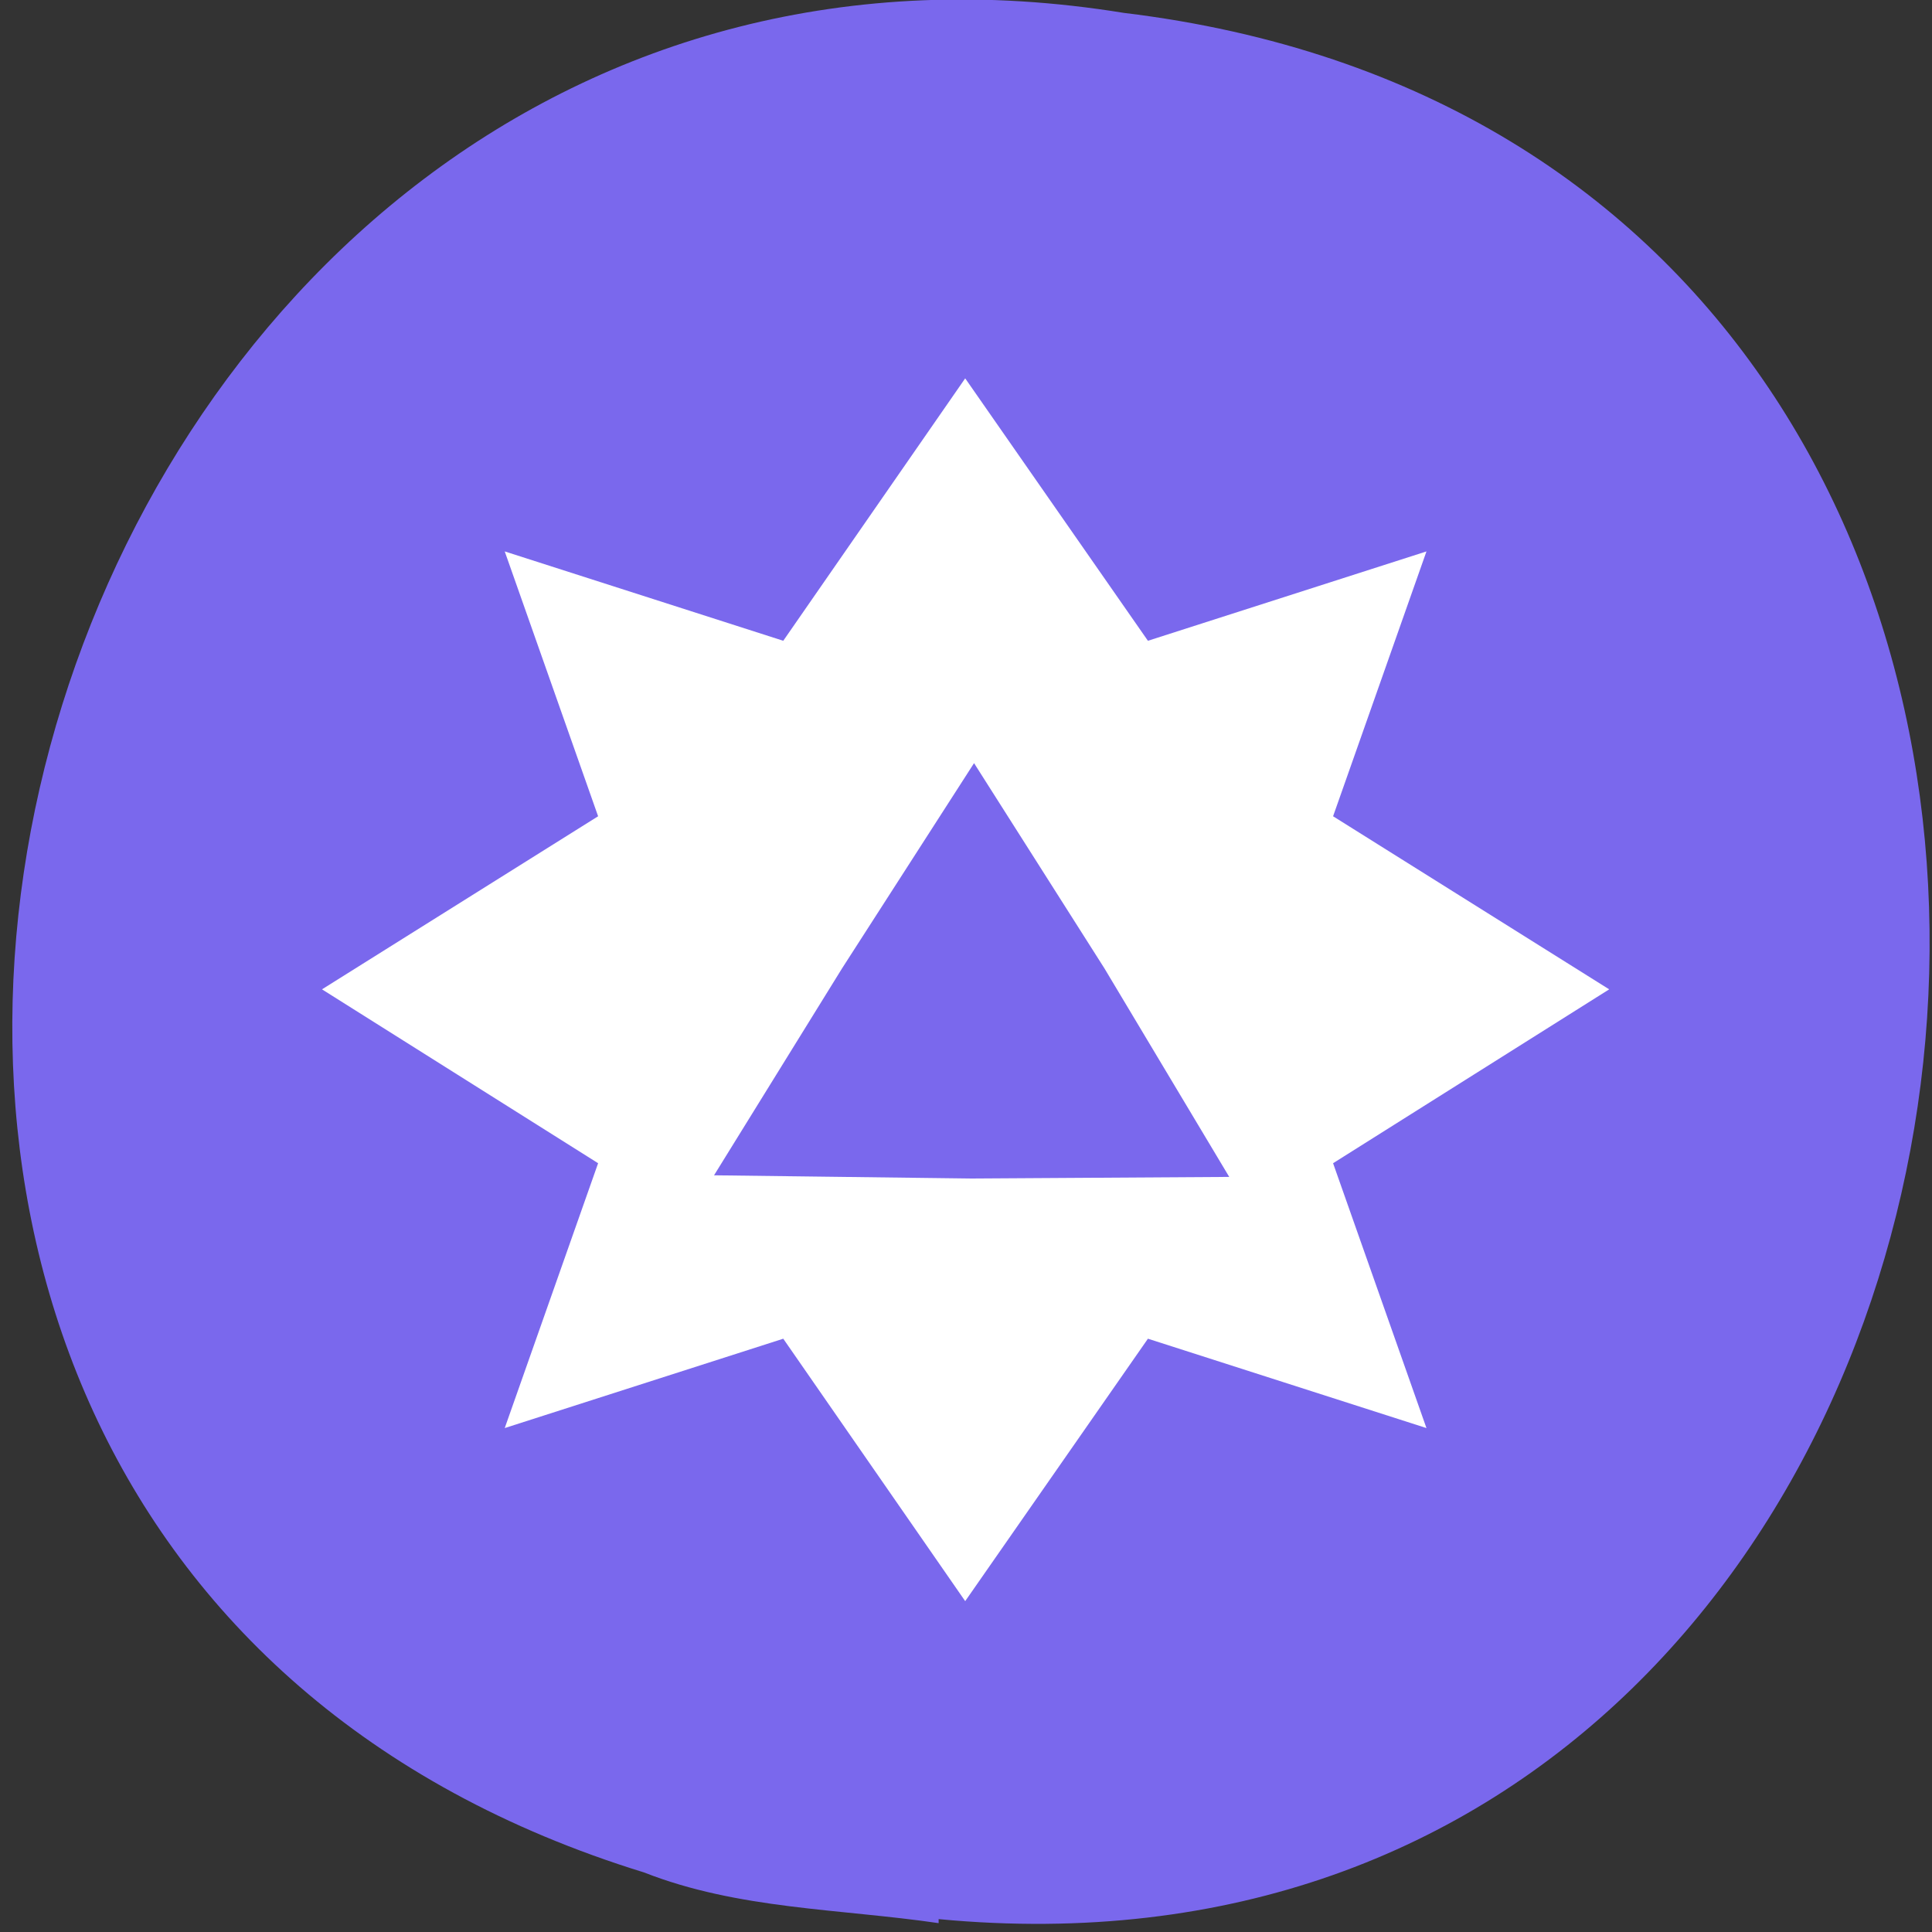<svg xmlns="http://www.w3.org/2000/svg" viewBox="0 0 24 24"><rect x="0" y="0" width="24" height="24" fill="#333333" stroke="none"/><path d="m 11.66 23.84 c 14.57 1.38 17.28 -21.87 2.3 -23.68 c -13.8 -2.24 -19.78 18.84 -5.96 23.1 c 1.17 0.46 2.43 0.45 3.66 0.63" style="fill:#7a68ed"/><path d="m 11.99 4.7 l -2.26 3.26 l -3.46 -1.11 l 1.16 3.29 l -3.43 2.15 l 3.43 2.16 l -1.16 3.29 l 3.46 -1.11 l 2.26 3.26 l 2.27 -3.26 l 3.46 1.11 l -1.16 -3.29 l 3.43 -2.16 l -3.43 -2.15 l 1.16 -3.29 l -3.46 1.11" style="fill:#fff;fill-rule:evenodd"/><path d="m 12.1 9.48 l -1.64 2.55 l -1.59 2.57 l 3.2 0.04 l 3.2 -0.02 l -1.55 -2.59" style="fill:#7a68ed"/></svg>